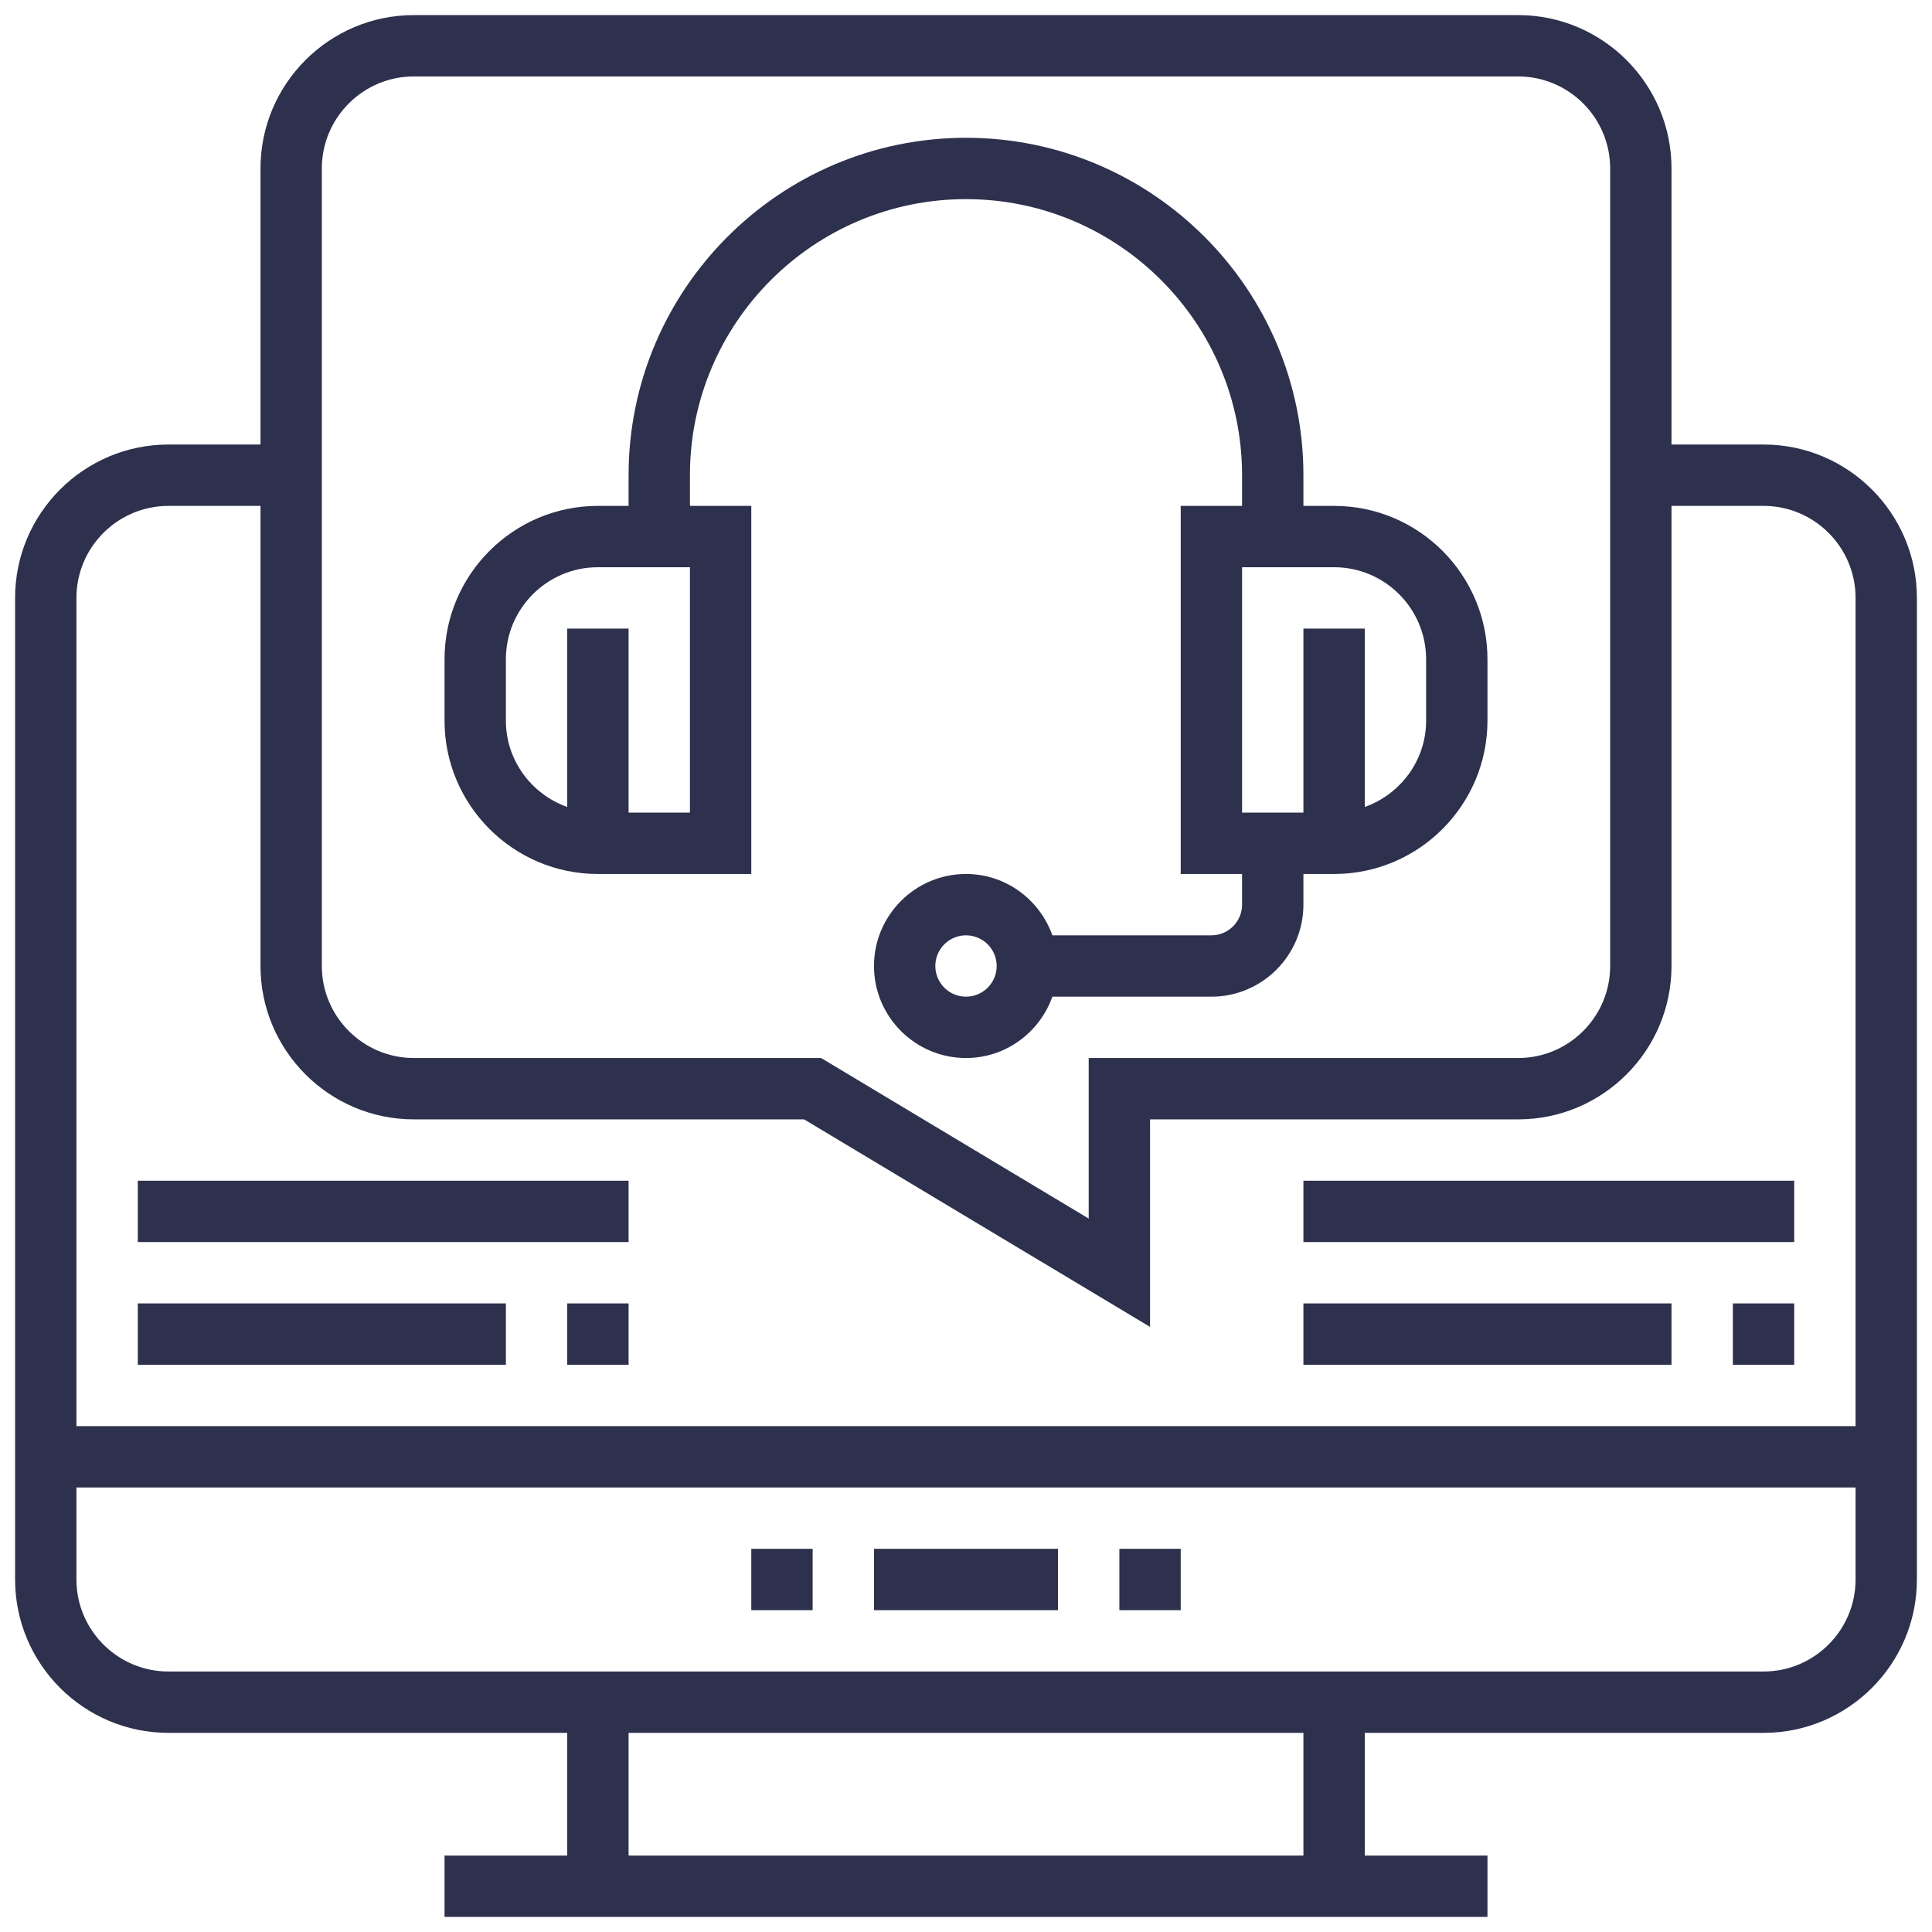 <svg width="124" height="124" viewBox="0 0 124 124" fill="none" xmlns="http://www.w3.org/2000/svg">
<path d="M113.188 28.531H107.281V10.812C107.281 5.385 102.865 0.969 97.438 0.969H26.562C21.135 0.969 16.719 5.385 16.719 10.812V28.531H10.812C5.385 28.531 0.969 32.947 0.969 38.375V101.375C0.969 106.803 5.385 111.219 10.812 111.219H36.406V119.094H28.531V123.031H95.469V119.094H87.594V111.219H113.188C118.615 111.219 123.031 106.803 123.031 101.375V38.375C123.031 32.947 118.615 28.531 113.188 28.531ZM20.656 10.812C20.656 7.556 23.306 4.906 26.562 4.906H97.438C100.694 4.906 103.344 7.556 103.344 10.812V62C103.344 65.256 100.694 67.906 97.438 67.906H69.875V78.211L52.702 67.906H26.562C23.306 67.906 20.656 65.256 20.656 62V10.812ZM10.812 32.469H16.719V62C16.719 67.428 21.135 71.844 26.562 71.844H51.611L73.812 85.164V71.844H97.438C102.865 71.844 107.281 67.428 107.281 62V32.469H113.188C116.444 32.469 119.094 35.119 119.094 38.375V91.531H4.906V38.375C4.906 35.119 7.556 32.469 10.812 32.469ZM83.656 119.094H40.344V111.219H83.656V119.094ZM113.188 107.281H10.812C7.556 107.281 4.906 104.631 4.906 101.375V95.469H119.094V101.375C119.094 104.631 116.444 107.281 113.188 107.281Z" fill="#2D314D"/>
<path d="M52.156 99.406H48.219V103.344H52.156V99.406Z" fill="#2D314D"/>
<path d="M67.906 99.406H56.094V103.344H67.906V99.406Z" fill="#2D314D"/>
<path d="M75.781 99.406H71.844V103.344H75.781V99.406Z" fill="#2D314D"/>
<path d="M38.375 56.094H48.219V32.469H44.281V30.5C44.281 20.731 52.229 12.781 62 12.781C71.771 12.781 79.719 20.731 79.719 30.5V32.469H75.781V56.094H79.719V58.062C79.719 59.147 78.837 60.031 77.75 60.031H67.544C66.729 57.745 64.563 56.094 62 56.094C58.744 56.094 56.094 58.744 56.094 62C56.094 65.256 58.744 67.906 62 67.906C64.563 67.906 66.729 66.254 67.544 63.969H77.75C81.006 63.969 83.656 61.319 83.656 58.062V56.094H85.625C91.053 56.094 95.469 51.678 95.469 46.25V42.312C95.469 36.885 91.053 32.469 85.625 32.469H83.656V30.5C83.656 18.559 73.941 8.844 62 8.844C50.059 8.844 40.344 18.559 40.344 30.5V32.469H38.375C32.947 32.469 28.531 36.885 28.531 42.312V46.25C28.531 51.678 32.947 56.094 38.375 56.094ZM62 63.969C60.913 63.969 60.031 63.085 60.031 62C60.031 60.915 60.913 60.031 62 60.031C63.087 60.031 63.969 60.915 63.969 62C63.969 63.085 63.087 63.969 62 63.969ZM91.531 42.312V46.25C91.531 48.813 89.879 50.979 87.594 51.794V40.344H83.656V52.156H79.719V36.406H85.625C88.881 36.406 91.531 39.056 91.531 42.312ZM32.469 42.312C32.469 39.056 35.119 36.406 38.375 36.406H44.281V52.156H40.344V40.344H36.406V51.794C34.12 50.979 32.469 48.813 32.469 46.25V42.312Z" fill="#2D314D"/>
<path d="M40.344 83.656H36.406V87.594H40.344V83.656Z" fill="#2D314D"/>
<path d="M32.469 83.656H8.844V87.594H32.469V83.656Z" fill="#2D314D"/>
<path d="M40.344 75.781H8.844V79.719H40.344V75.781Z" fill="#2D314D"/>
<path d="M115.156 83.656H111.219V87.594H115.156V83.656Z" fill="#2D314D"/>
<path d="M107.281 83.656H83.656V87.594H107.281V83.656Z" fill="#2D314D"/>
<path d="M115.156 75.781H83.656V79.719H115.156V75.781Z" fill="#2D314D"/>
</svg>
